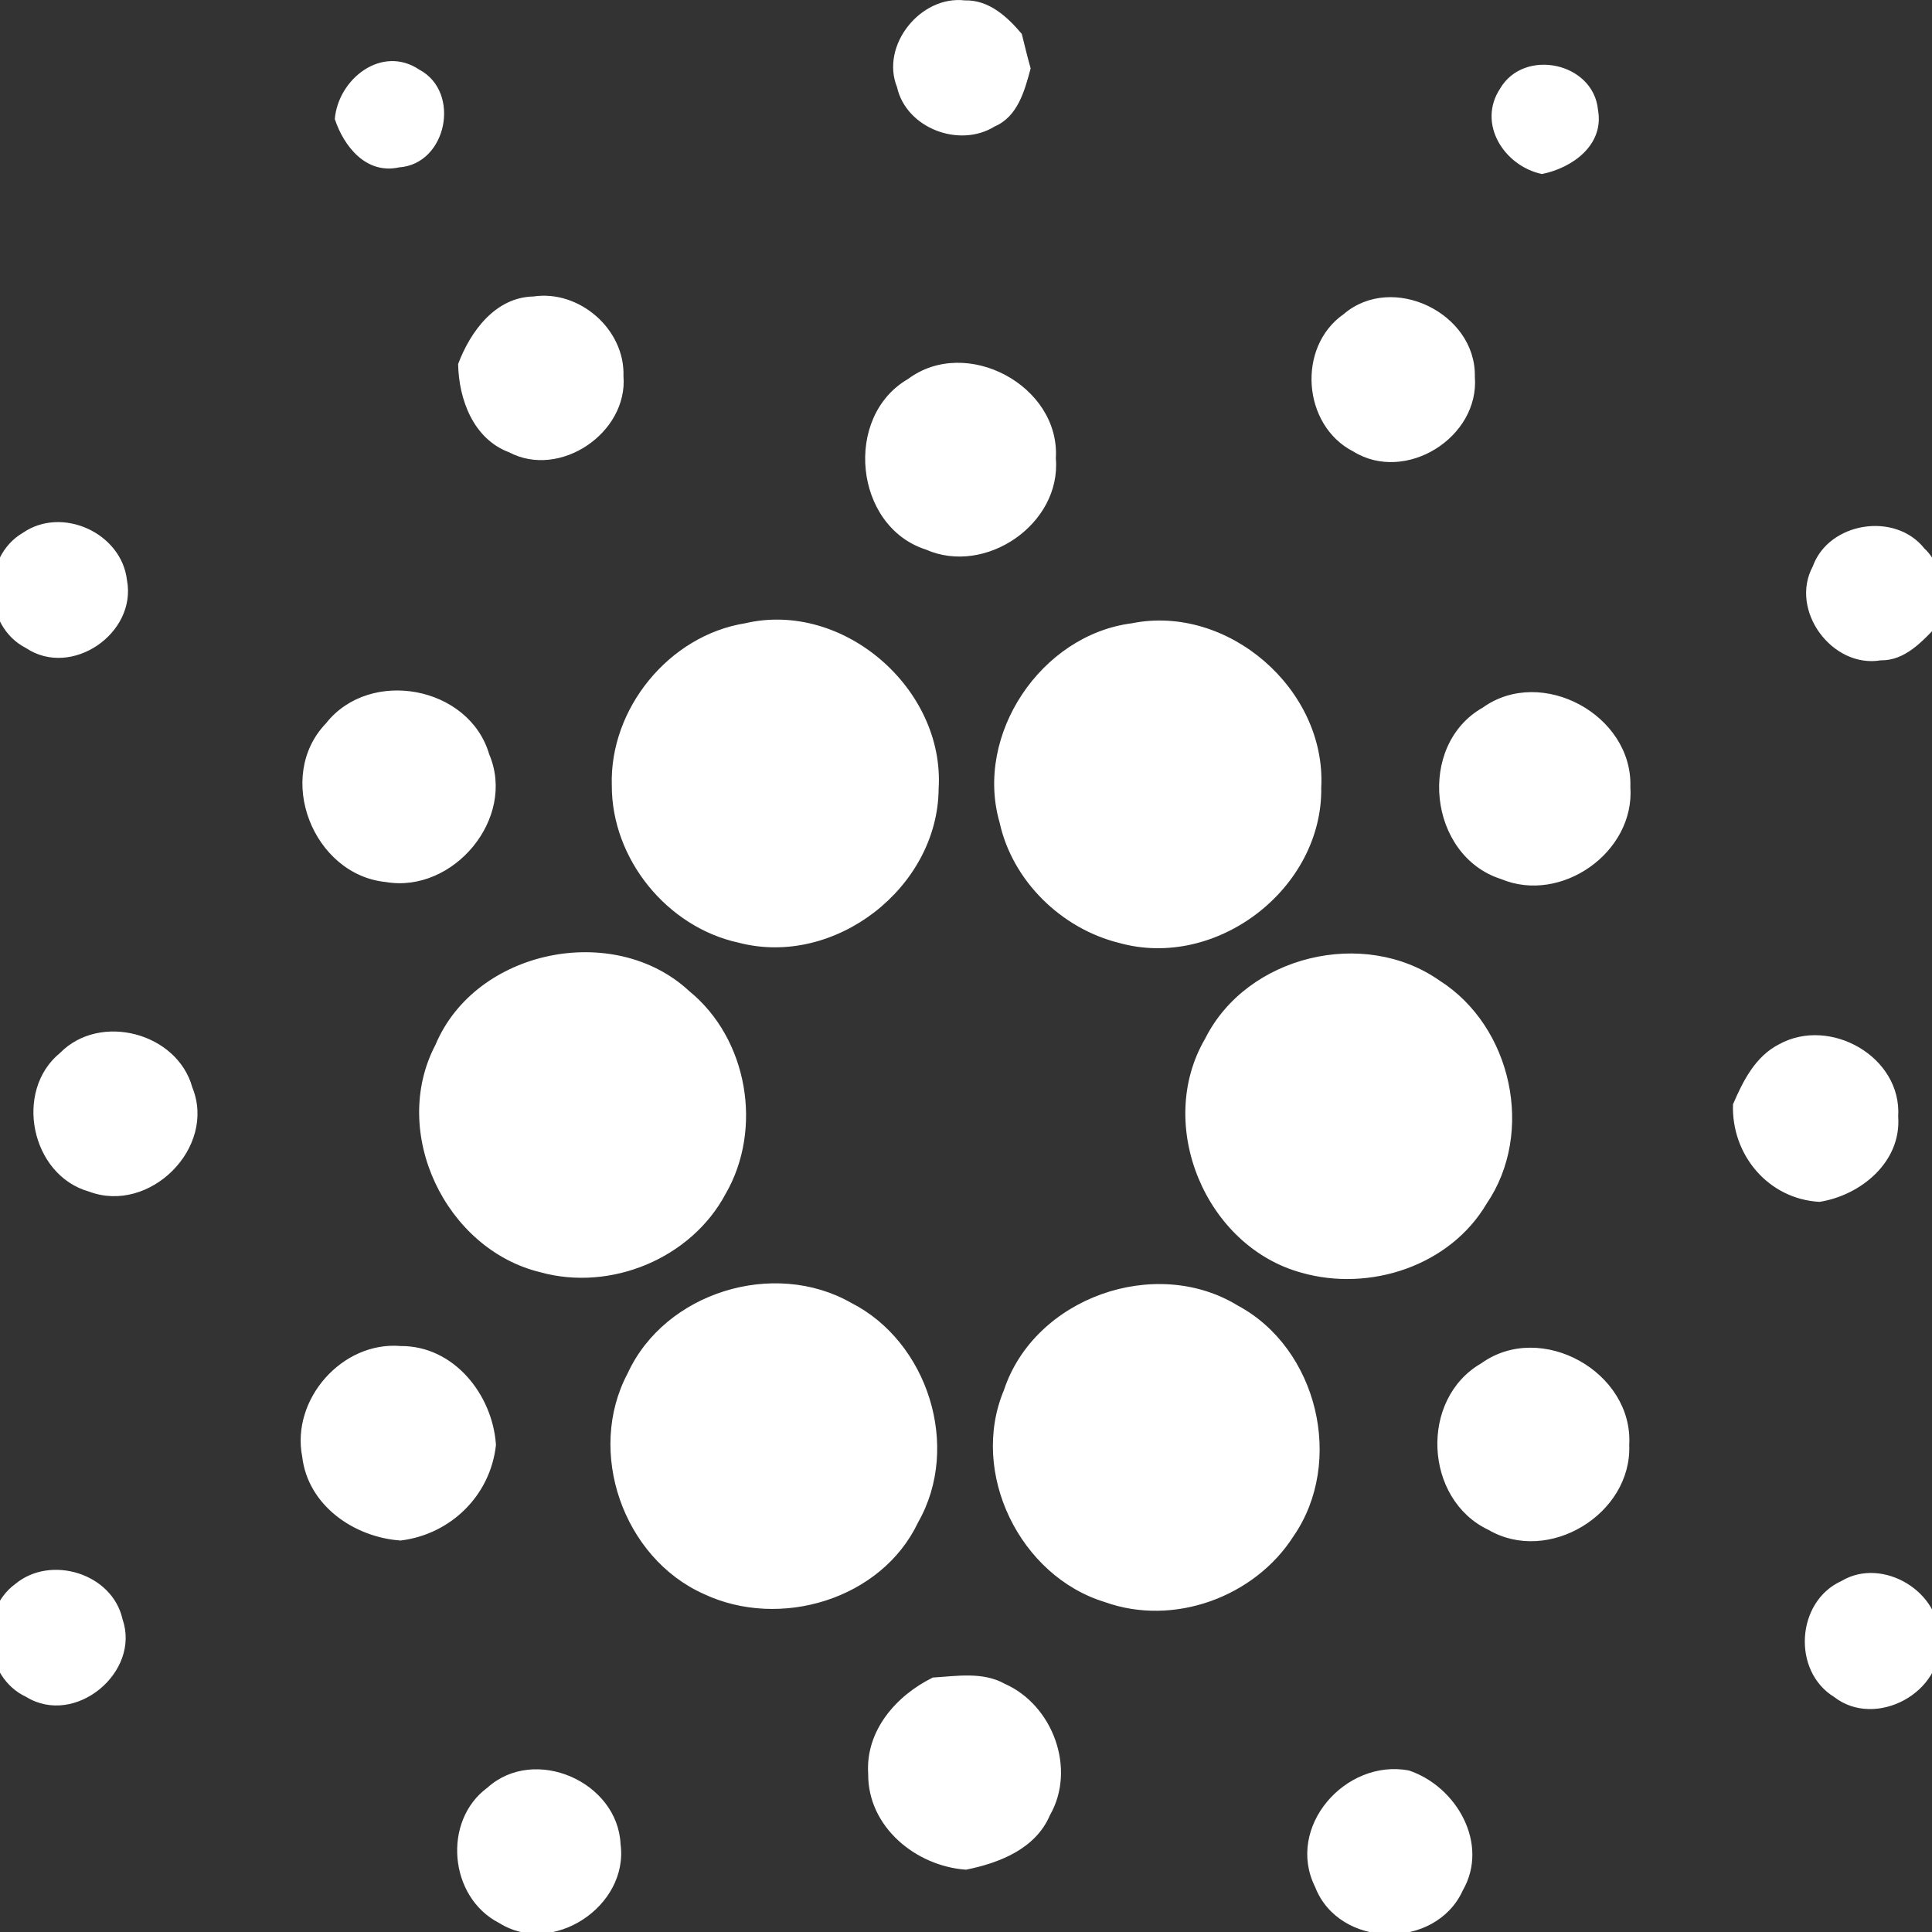<svg width="24" height="24" viewBox="0 0 24 24" fill="none" xmlns="http://www.w3.org/2000/svg">
<rect x="0" y="0" width="24" height="24" fill="#333333" stroke="none"/>
<g style="mix-blend-mode:overlay" clip-path="url(#clip0)">
<g clip-path="url(#clip1)">
<path d="M11.632 27.638C12.286 27.979 13.084 27.188 12.737 26.535C12.535 26.002 11.77 25.861 11.379 26.267C10.965 26.656 11.1 27.426 11.632 27.638ZM4.599 26.88C4.996 27.044 5.499 26.68 5.459 26.247C5.501 25.777 4.926 25.431 4.521 25.654C3.985 25.862 4.046 26.733 4.599 26.88ZM19.003 25.641C18.382 25.716 18.284 26.692 18.882 26.888C19.345 27.114 19.77 26.691 19.838 26.251C19.741 25.876 19.427 25.532 19.003 25.641ZM6.199 23.887C6.863 24.307 7.811 23.681 7.709 22.91C7.674 22.131 6.64 21.68 6.056 22.206C5.492 22.62 5.578 23.569 6.199 23.887ZM16.337 23.441C16.633 24.205 17.833 24.228 18.171 23.484C18.504 22.906 18.094 22.19 17.5 21.993C16.713 21.846 15.966 22.697 16.337 23.441ZM10.785 22.036C10.779 22.693 11.376 23.182 12 23.226C12.414 23.143 12.865 22.967 13.042 22.55C13.373 21.974 13.079 21.181 12.482 20.917C12.208 20.764 11.885 20.821 11.588 20.839C11.133 21.062 10.749 21.5 10.785 22.036ZM0.326 21.08C0.933 21.453 1.751 20.773 1.522 20.114C1.395 19.544 0.629 19.312 0.191 19.676C-0.277 20.017 -0.202 20.836 0.326 21.08ZM22.785 21.081C23.3 21.481 24.149 21.023 24.088 20.373C24.122 19.78 23.388 19.333 22.877 19.639C22.314 19.891 22.257 20.757 22.785 21.081ZM13.726 19.902C14.576 20.207 15.584 19.842 16.068 19.084C16.707 18.159 16.367 16.749 15.376 16.218C14.35 15.59 12.85 16.122 12.471 17.269C12.041 18.295 12.668 19.58 13.726 19.902ZM8.743 19.801C9.685 20.245 10.951 19.872 11.406 18.909C11.941 17.972 11.527 16.667 10.571 16.183C9.613 15.639 8.262 16.052 7.798 17.058C7.279 18.031 7.74 19.353 8.743 19.801ZM3.754 18.095C3.825 18.701 4.397 19.096 4.975 19.137C5.597 19.062 6.093 18.579 6.161 17.949C6.12 17.326 5.639 16.717 4.978 16.721C4.252 16.659 3.615 17.381 3.754 18.095ZM18.491 19.005C19.237 19.439 20.273 18.807 20.239 17.95C20.291 17.043 19.144 16.403 18.402 16.935C17.63 17.379 17.69 18.627 18.491 19.005ZM6.715 15.805C7.588 16.045 8.585 15.634 9.013 14.832C9.481 14.025 9.29 12.904 8.562 12.312C7.629 11.444 5.907 11.793 5.41 12.978C4.839 14.064 5.533 15.52 6.715 15.805ZM16.167 15.81C17.015 16.052 18.011 15.726 18.467 14.953C19.069 14.07 18.782 12.752 17.884 12.182C16.945 11.521 15.489 11.868 14.971 12.902C14.344 13.972 14.975 15.484 16.167 15.81ZM1.105 14.802C1.859 15.087 2.694 14.255 2.389 13.508C2.202 12.828 1.243 12.576 0.748 13.078C0.168 13.549 0.383 14.598 1.105 14.802ZM21.528 13.718C21.506 14.342 21.963 14.895 22.603 14.93C23.119 14.848 23.621 14.432 23.58 13.87C23.627 13.128 22.733 12.624 22.101 12.972C21.805 13.123 21.653 13.427 21.528 13.718ZM-2.599 14.435C-2.146 14.633 -1.585 14.241 -1.689 13.737C-1.713 13.167 -2.555 12.948 -2.864 13.424C-3.137 13.755 -2.974 14.265 -2.599 14.435ZM25.982 14.447C26.301 14.674 26.813 14.511 26.94 14.138C27.154 13.731 26.761 13.173 26.303 13.242C25.659 13.183 25.451 14.164 25.982 14.447ZM9.178 11.711C10.37 12.021 11.652 11.026 11.66 9.798C11.738 8.557 10.475 7.456 9.254 7.743C8.31 7.895 7.57 8.804 7.6 9.758C7.598 10.67 8.286 11.518 9.178 11.711ZM13.901 11.713C15.112 12.052 16.432 11.039 16.413 9.783C16.477 8.564 15.254 7.501 14.058 7.743C12.933 7.888 12.103 9.124 12.417 10.216C12.576 10.943 13.184 11.535 13.901 11.713ZM4.793 10.957C5.631 11.1 6.417 10.166 6.077 9.37C5.829 8.522 4.595 8.293 4.05 8.985C3.41 9.65 3.888 10.866 4.793 10.957ZM18.647 10.92C19.394 11.233 20.311 10.587 20.253 9.776C20.283 8.883 19.151 8.268 18.421 8.789C17.593 9.257 17.744 10.633 18.647 10.92ZM22.519 7.036C22.226 7.581 22.758 8.304 23.363 8.203C23.664 8.208 23.875 7.971 24.068 7.772C24.108 7.448 24.174 7.063 23.906 6.814C23.542 6.353 22.717 6.485 22.519 7.036ZM0.324 8.051C0.89 8.428 1.704 7.866 1.577 7.205C1.509 6.62 0.772 6.285 0.287 6.617C-0.234 6.919 -0.215 7.777 0.324 8.051ZM11.502 6.827C12.242 7.154 13.186 6.509 13.116 5.693C13.171 4.791 12.004 4.167 11.28 4.708C10.475 5.173 10.609 6.541 11.502 6.827ZM6.325 5.619C6.955 5.951 7.802 5.378 7.745 4.671C7.764 4.092 7.198 3.598 6.626 3.683C6.152 3.693 5.843 4.118 5.691 4.522C5.699 4.962 5.88 5.453 6.325 5.619ZM16.812 5.609C17.46 6.01 18.382 5.434 18.321 4.679C18.338 3.89 17.296 3.384 16.692 3.902C16.107 4.309 16.178 5.286 16.812 5.609ZM18.635 1.1C18.347 1.537 18.686 2.063 19.155 2.162C19.532 2.086 19.93 1.802 19.851 1.366C19.796 0.774 18.932 0.593 18.635 1.1ZM4.159 1.479C4.274 1.825 4.552 2.169 4.959 2.079C5.553 2.037 5.729 1.142 5.21 0.866C4.742 0.551 4.2 0.983 4.159 1.479ZM11.143 1.082C11.257 1.594 11.919 1.843 12.356 1.571C12.645 1.447 12.729 1.124 12.803 0.85C12.763 0.707 12.728 0.564 12.693 0.421C12.514 0.209 12.285 -0.003 11.987 0.005C11.434 -0.06 10.935 0.565 11.143 1.082Z" fill="white"/>
</g>
</g>
<defs>
<clipPath id="clip0">
<rect width="24" height="24" fill="white"/>
</clipPath>
<clipPath id="clip1">
<rect width="28" height="28" fill="white" transform="translate(-2 -2)"/>
</clipPath>
</defs>
</svg>
